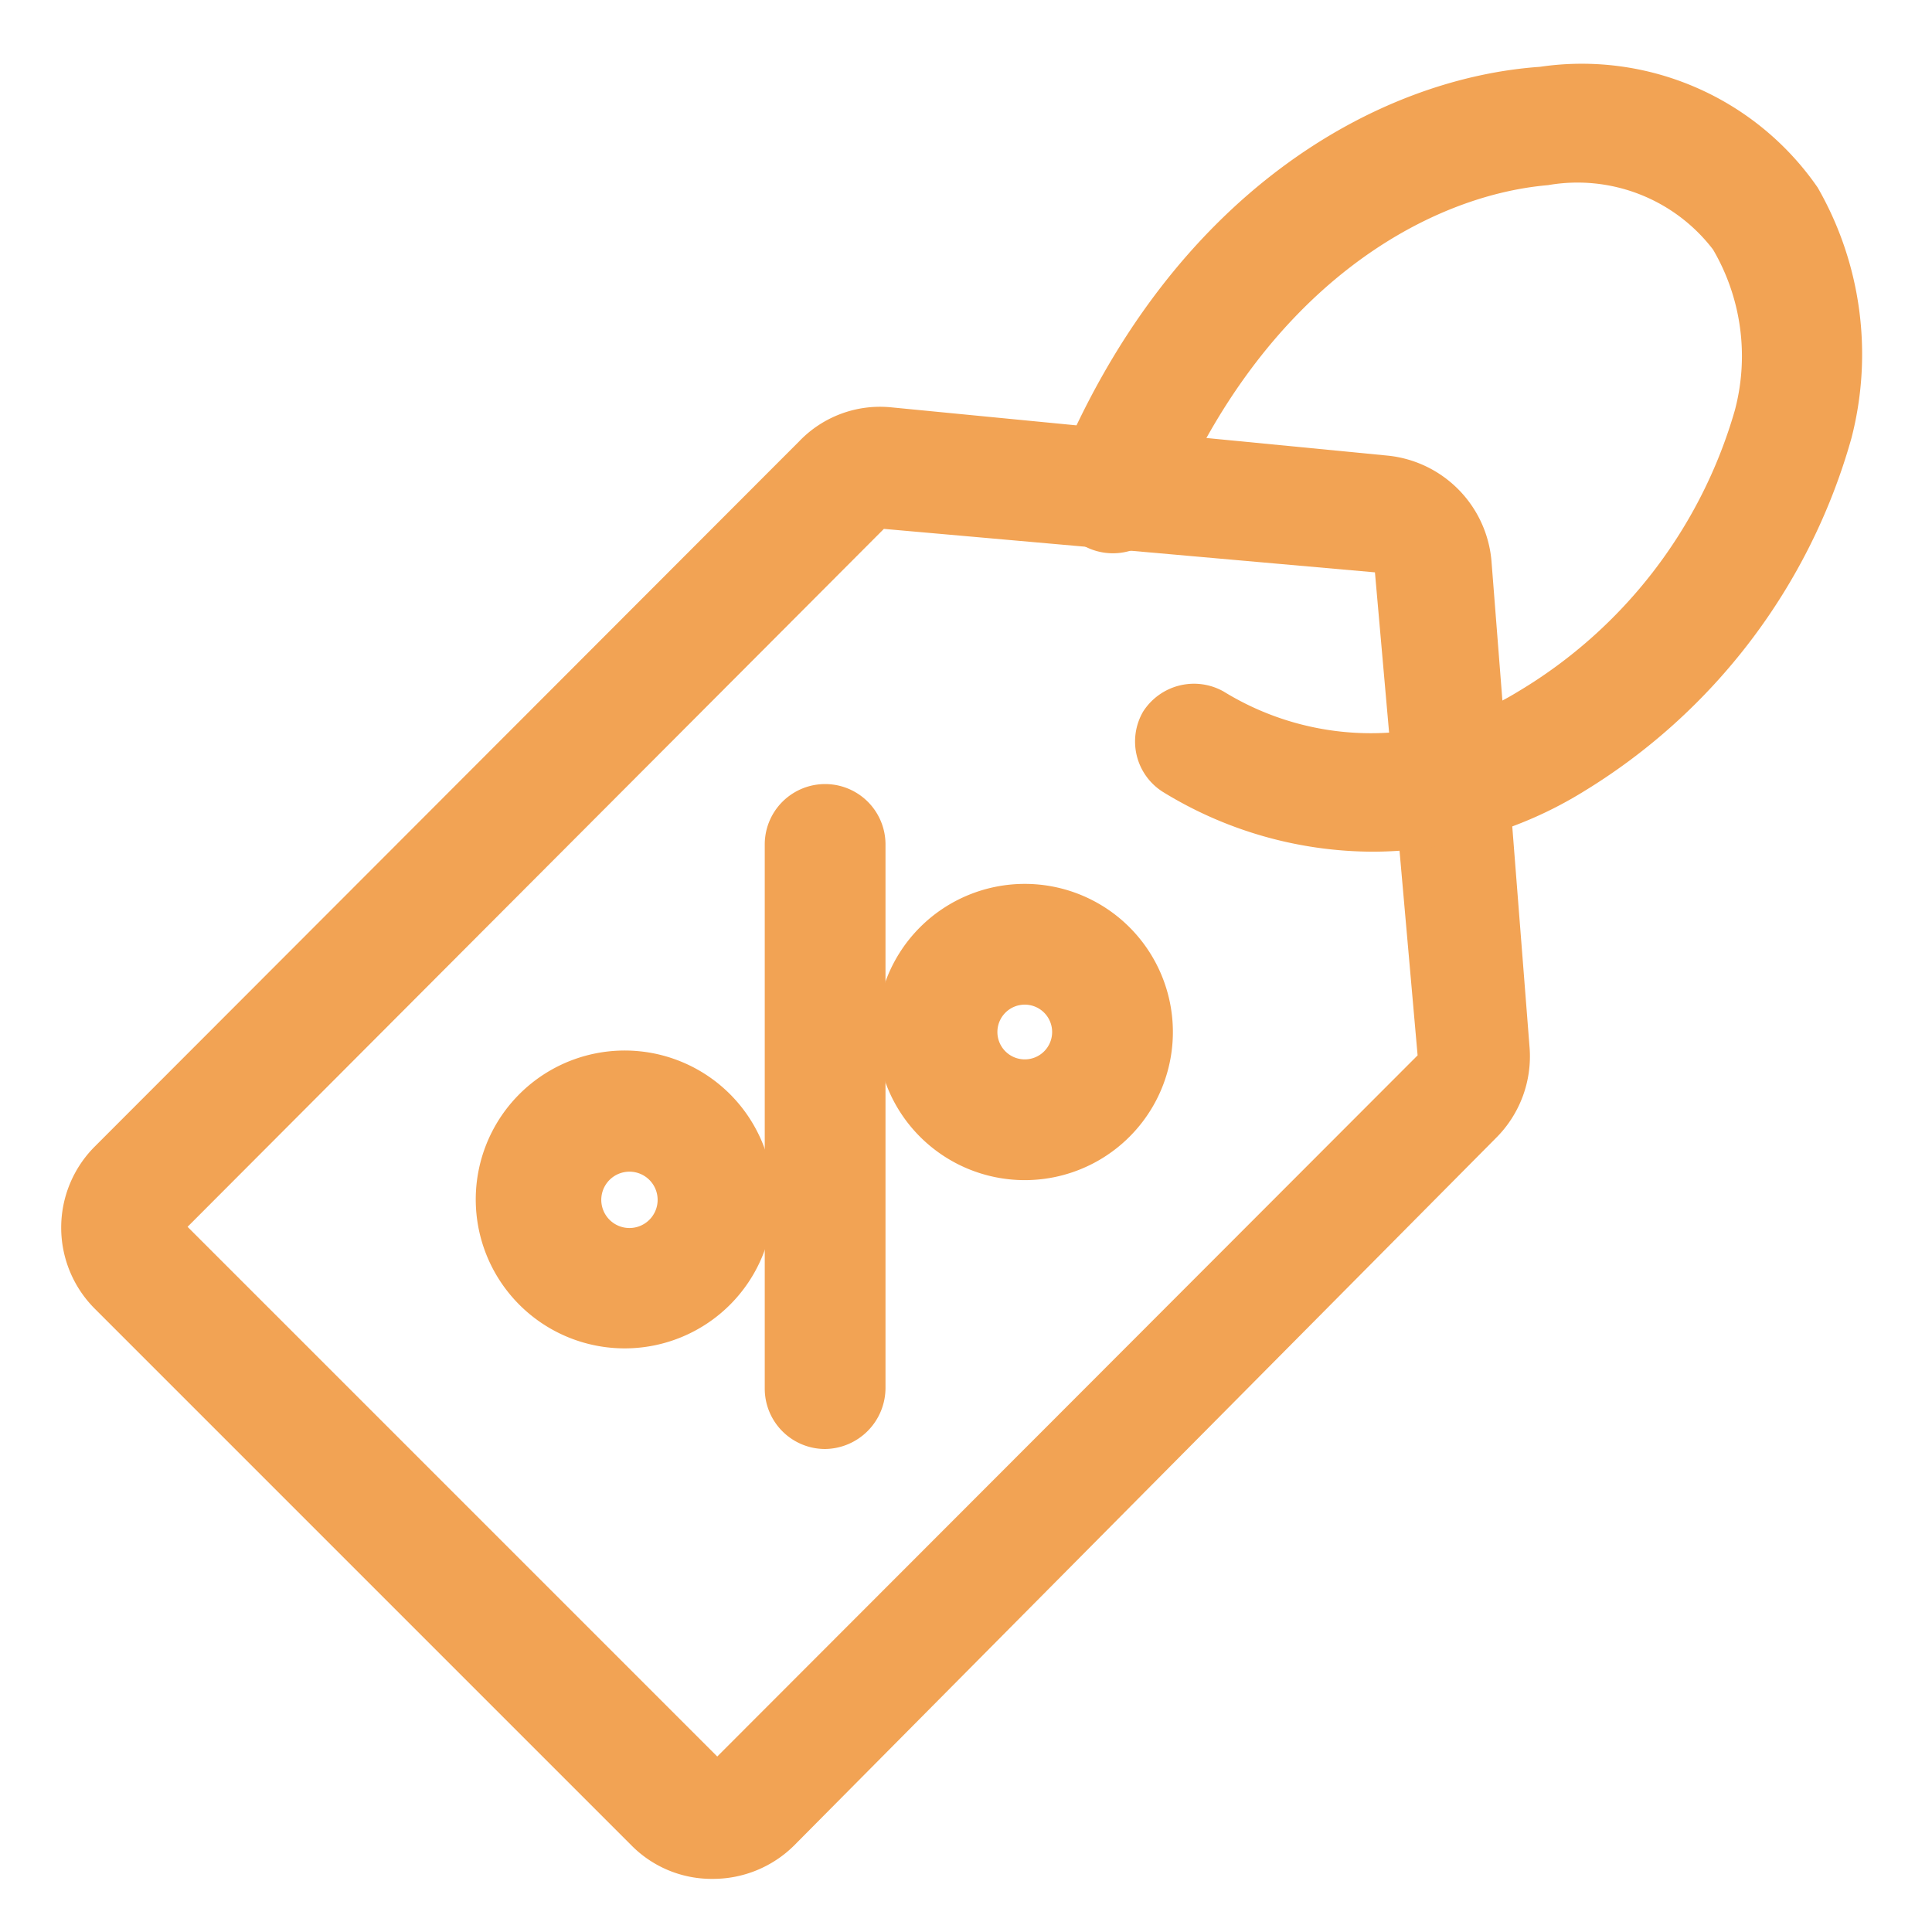 <svg xmlns="http://www.w3.org/2000/svg" id="Searching_applicable_rebates_and_incentives" width="24" height="24" viewBox="0 0 24 24">
    <defs>
        <style>
            .cls-2{fill:#f2a354}
        </style>
    </defs>
    <path id="Rectangle_376" fill="none" d="M0 0H24V24H0z"/>
    <g id="Group_685">
        <g id="Path_66">
            <path id="Path_726" d="M8.86 23.34a1.4 1.4 0 0 1-1-.4l-6.69-6.69a1.425 1.425 0 0 1 0-2l8.76-8.77a1.39 1.39 0 0 1 1.14-.42l6.17.6A1.44 1.44 0 0 1 18.53 7l.47 6a1.43 1.43 0 0 1-.42 1.14l-8.72 8.79a1.43 1.43 0 0 1-1 .41zm.47-.94zm-7-7.16l6.58 6.58 8.7-8.71-.53-6-6.1-.54z" class="cls-2"/>
        </g>
        <g id="Path_67">
            <path id="Path_727" d="M17.06 10.58a5 5 0 0 1-2.61-.74.74.74 0 0 1-.25-1 .75.75 0 0 1 1-.25 3.49 3.49 0 0 0 3.66 0 6 6 0 0 0 2.69-3.49 2.62 2.62 0 0 0-.27-2 2.12 2.12 0 0 0-2.05-.8c-1.51.13-3.54 1.27-4.71 4.11a.753.753 0 1 1-1.39-.58c1.43-3.46 4-4.86 6-5a3.56 3.56 0 0 1 3.45 1.5A4.16 4.16 0 0 1 23 5.44a7.52 7.52 0 0 1-3.34 4.4 5 5 0 0 1-2.6.74z" class="cls-2"/>
        </g>
        <g id="Group_684">
            <g id="Line_30">
                <path id="Path_728" d="M10.25 18a.75.75 0 0 1-.75-.75v-6.76a.75.75 0 0 1 1.5 0v6.75a.76.76 0 0 1-.75.76z" class="cls-2"/>
            </g>
            <g id="Group_683">
                <g id="Ellipse_3">
                    <path id="Path_729" d="M12.73 14.66a1.84 1.84 0 1 1 1.84-1.84 1.84 1.84 0 0 1-1.84 1.84zm0-2.18a.34.34 0 1 0 .34.34.34.34 0 0 0-.34-.34z" class="cls-2"/>
                </g>
                <g id="Ellipse_4">
                    <path id="Path_730" d="M7.76 16.75a1.85 1.85 0 1 1 1.85-1.84 1.85 1.85 0 0 1-1.85 1.84zm0-2.19a.35.35 0 1 0 .352.153.35.35 0 0 0-.352-.153z" class="cls-2"/>
                </g>
            </g>
        </g>
    </g>
</svg>
